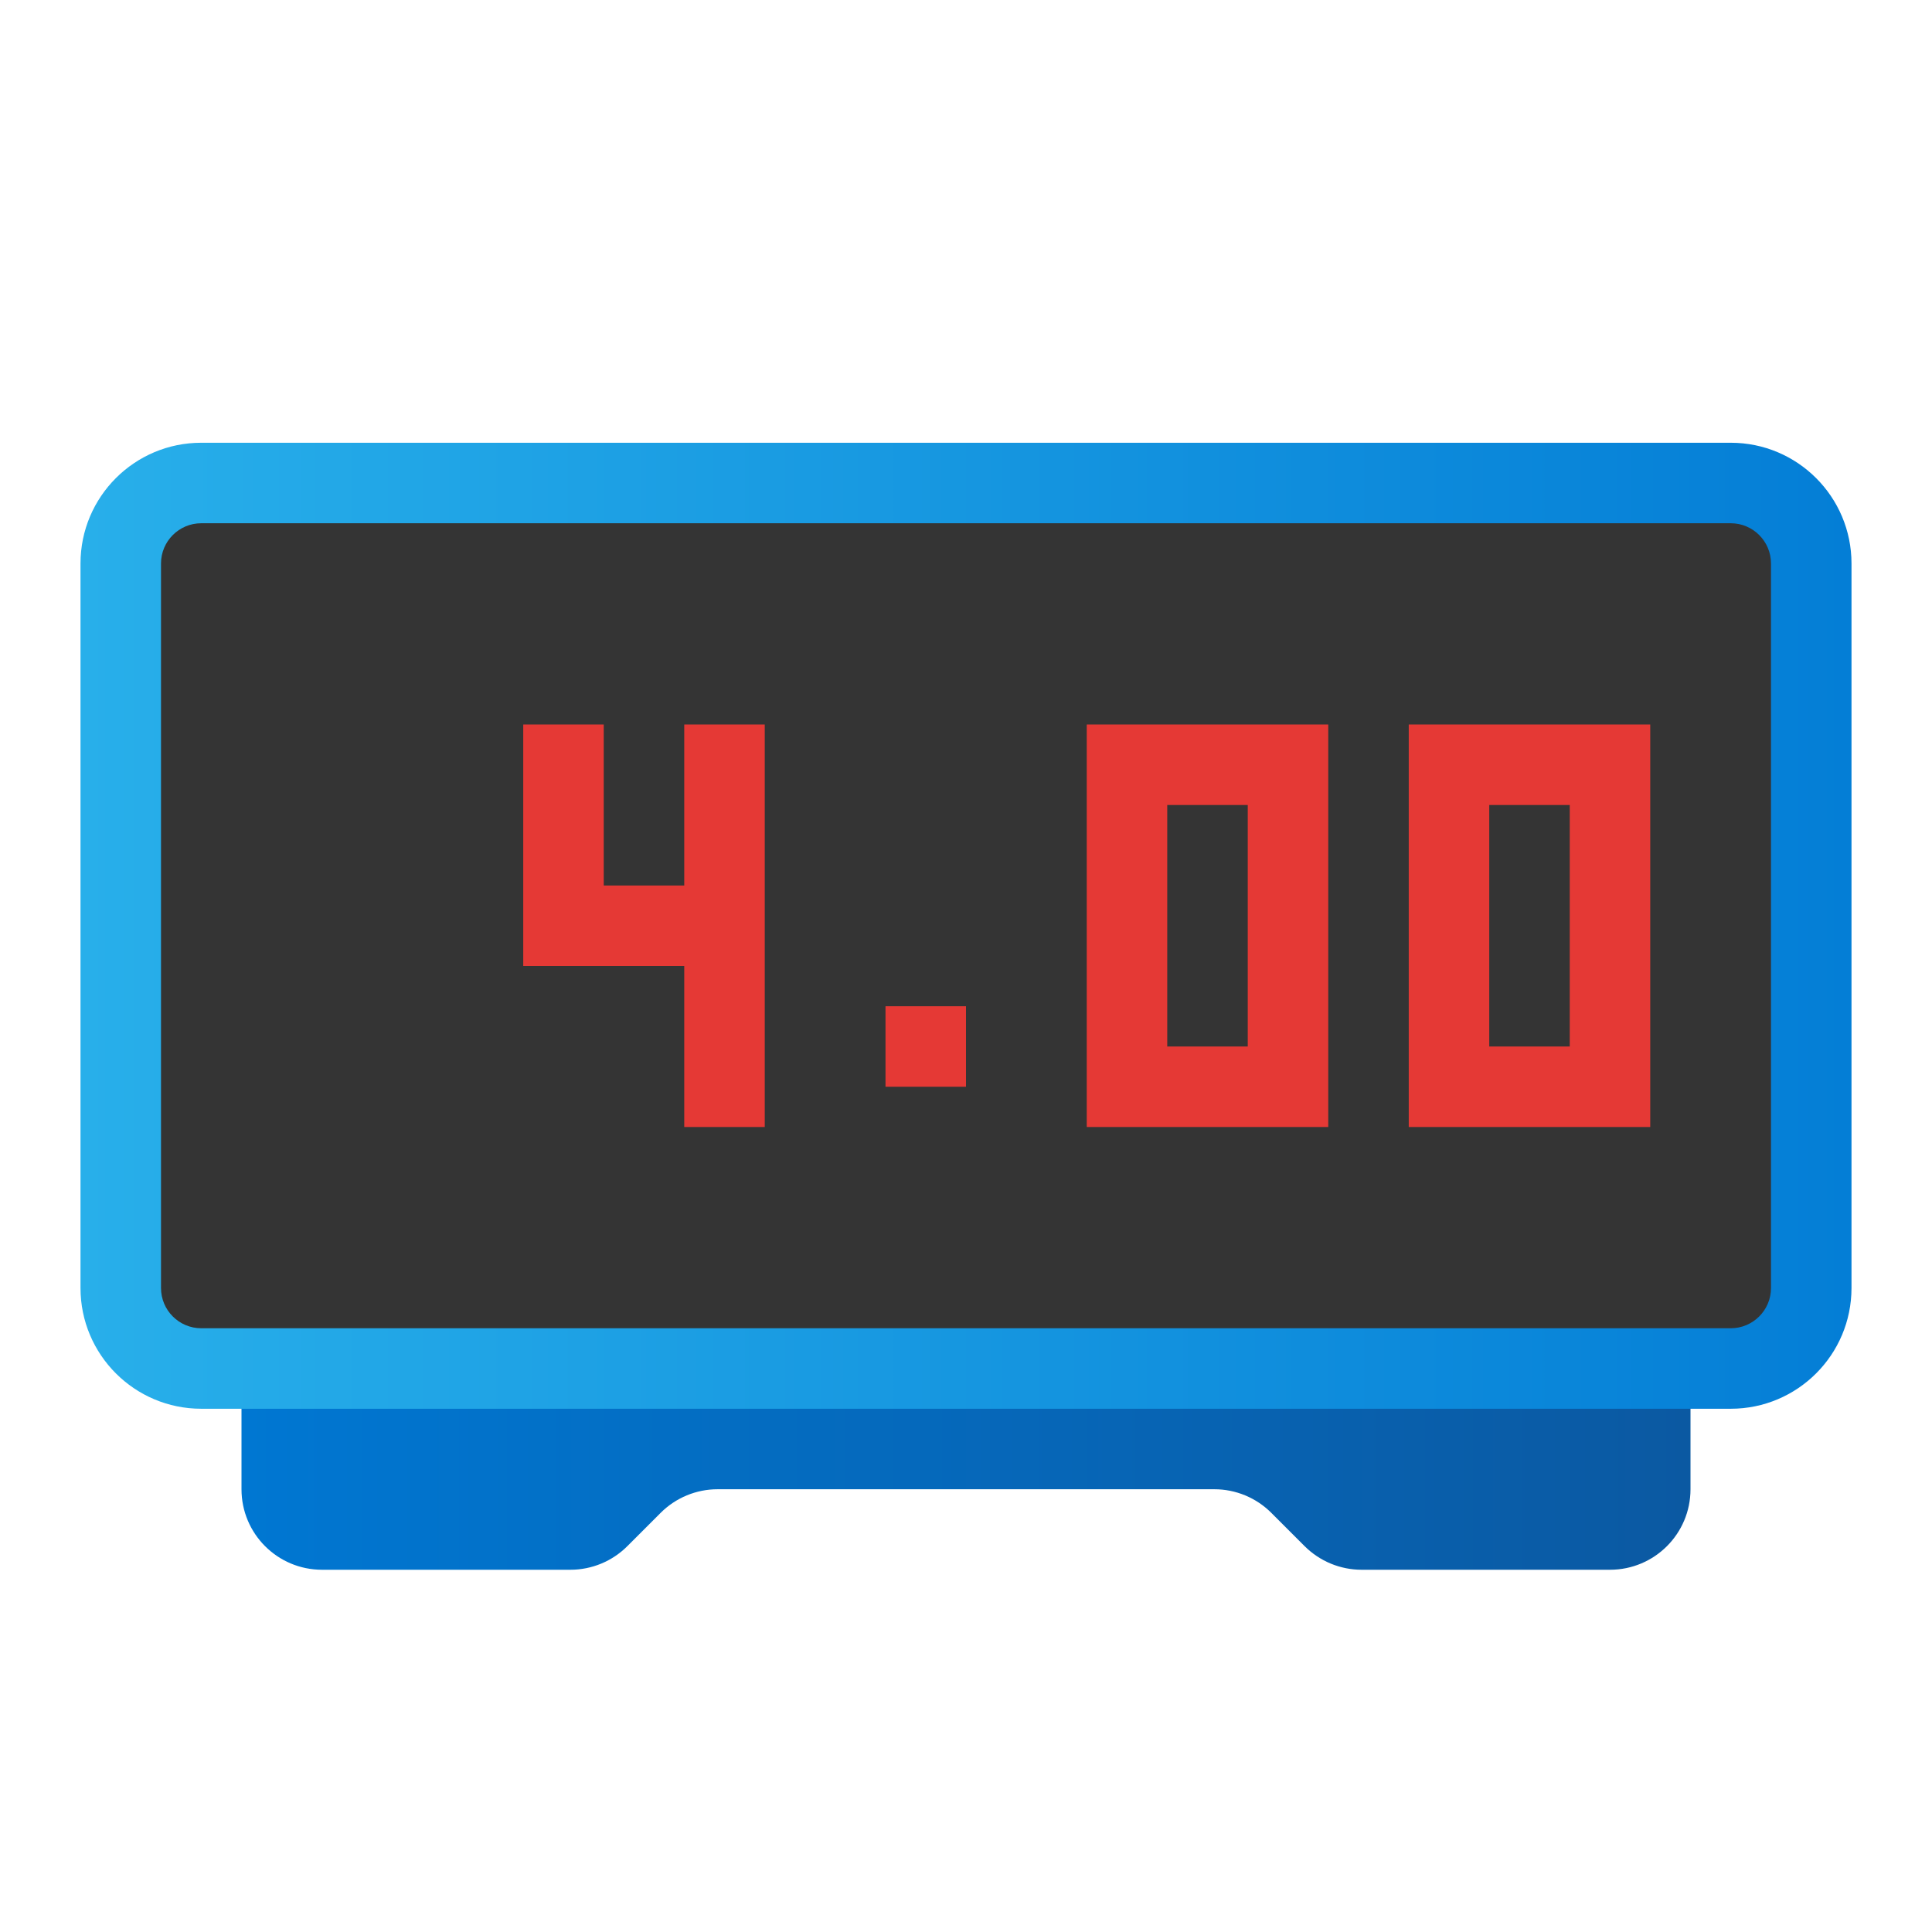 <svg xmlns="http://www.w3.org/2000/svg" viewBox="0 0 48 48"><linearGradient id="_~exm6Poe2aSVEIUrcMgda" x1="6" x2="42" y1="36.5" y2="36.5" gradientUnits="userSpaceOnUse"><stop offset="0" stop-color="#0077d2"/><stop offset="1" stop-color="#0b59a2"/></linearGradient><path fill="url(#_~exm6Poe2aSVEIUrcMgda)" d="M6,34v3c0,1.105,0.895,2,2,2h6.172c0.53,0,1.039-0.211,1.414-0.586l0.828-0.828	C16.789,37.211,17.298,37,17.828,37h12.343c0.53,0,1.039,0.211,1.414,0.586l0.828,0.828C32.789,38.789,33.298,39,33.828,39H40	c1.105,0,2-0.895,2-2v-3H6z"/><linearGradient id="_~exm6Poe2aSVEIUrcMgdb" x1="2" x2="46" y1="23" y2="23" gradientUnits="userSpaceOnUse"><stop offset="0" stop-color="#28afea"/><stop offset="1" stop-color="#047ed6"/></linearGradient><path fill="url(#_~exm6Poe2aSVEIUrcMgdb)" d="M43,35H5c-1.657,0-3-1.343-3-3V14c0-1.657,1.343-3,3-3h38c1.657,0,3,1.343,3,3v18	C46,33.657,44.657,35,43,35z"/><rect width="2" height="2" x="22" y="19" fill="#e53935"/><path fill="#343434" d="M43,33H5c-0.552,0-1-0.448-1-1V14c0-0.552,0.448-1,1-1h38c0.552,0,1,0.448,1,1v18	C44,32.552,43.552,33,43,33z"/><rect width="2" height="2" x="22" y="25" fill="#e53935"/><path fill="#e53935" d="M33,28h-6V18h6V28z M29,26h2v-6h-2V26z"/><polygon fill="#e53935" points="17,18 17,22 15,22 15,18 13,18 13,24 15,24 17,24 17,28 19,28 19,18"/><path fill="#e53935" d="M41,28h-6V18h6V28z M37,26h2v-6h-2V26z"/></svg>